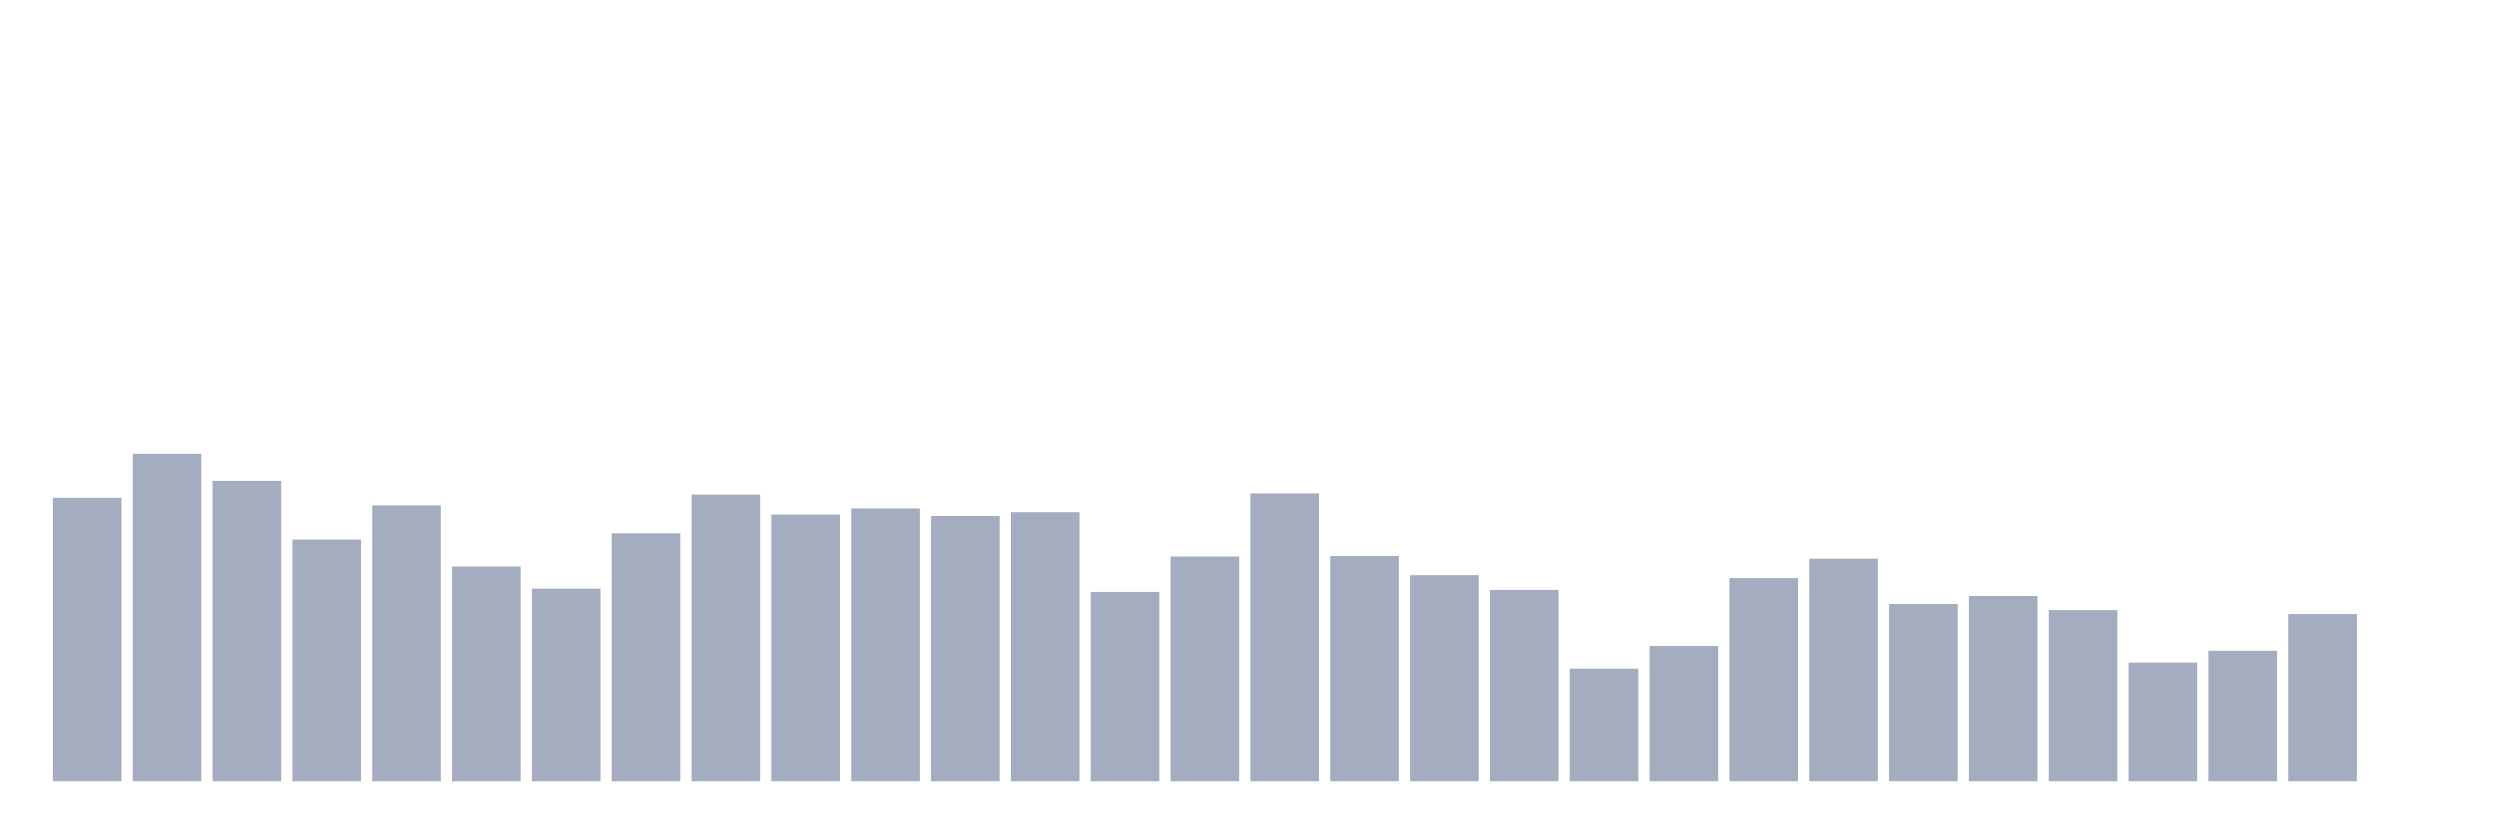 <svg xmlns="http://www.w3.org/2000/svg" viewBox="0 0 480 160"><g transform="translate(10,10)"><rect class="bar" x="0.153" width="13.175" y="85.58" height="54.42" fill="rgb(164,173,192)"></rect><rect class="bar" x="15.482" width="13.175" y="77.14" height="62.86" fill="rgb(164,173,192)"></rect><rect class="bar" x="30.81" width="13.175" y="82.333" height="57.667" fill="rgb(164,173,192)"></rect><rect class="bar" x="46.138" width="13.175" y="93.592" height="46.408" fill="rgb(164,173,192)"></rect><rect class="bar" x="61.466" width="13.175" y="87.039" height="52.961" fill="rgb(164,173,192)"></rect><rect class="bar" x="76.794" width="13.175" y="98.756" height="41.244" fill="rgb(164,173,192)"></rect><rect class="bar" x="92.123" width="13.175" y="103.019" height="36.981" fill="rgb(164,173,192)"></rect><rect class="bar" x="107.451" width="13.175" y="92.39" height="47.61" fill="rgb(164,173,192)"></rect><rect class="bar" x="122.779" width="13.175" y="84.965" height="55.035" fill="rgb(164,173,192)"></rect><rect class="bar" x="138.107" width="13.175" y="88.785" height="51.215" fill="rgb(164,173,192)"></rect><rect class="bar" x="153.436" width="13.175" y="87.626" height="52.374" fill="rgb(164,173,192)"></rect><rect class="bar" x="168.764" width="13.175" y="89.071" height="50.929" fill="rgb(164,173,192)"></rect><rect class="bar" x="184.092" width="13.175" y="88.341" height="51.659" fill="rgb(164,173,192)"></rect><rect class="bar" x="199.42" width="13.175" y="103.649" height="36.351" fill="rgb(164,173,192)"></rect><rect class="bar" x="214.748" width="13.175" y="96.853" height="43.147" fill="rgb(164,173,192)"></rect><rect class="bar" x="230.077" width="13.175" y="84.736" height="55.264" fill="rgb(164,173,192)"></rect><rect class="bar" x="245.405" width="13.175" y="96.739" height="43.261" fill="rgb(164,173,192)"></rect><rect class="bar" x="260.733" width="13.175" y="100.43" height="39.57" fill="rgb(164,173,192)"></rect><rect class="bar" x="276.061" width="13.175" y="103.262" height="36.738" fill="rgb(164,173,192)"></rect><rect class="bar" x="291.39" width="13.175" y="118.384" height="21.616" fill="rgb(164,173,192)"></rect><rect class="bar" x="306.718" width="13.175" y="114.02" height="25.98" fill="rgb(164,173,192)"></rect><rect class="bar" x="322.046" width="13.175" y="100.988" height="39.012" fill="rgb(164,173,192)"></rect><rect class="bar" x="337.374" width="13.175" y="97.268" height="42.732" fill="rgb(164,173,192)"></rect><rect class="bar" x="352.702" width="13.175" y="105.98" height="34.02" fill="rgb(164,173,192)"></rect><rect class="bar" x="368.031" width="13.175" y="104.435" height="35.565" fill="rgb(164,173,192)"></rect><rect class="bar" x="383.359" width="13.175" y="107.139" height="32.861" fill="rgb(164,173,192)"></rect><rect class="bar" x="398.687" width="13.175" y="117.211" height="22.789" fill="rgb(164,173,192)"></rect><rect class="bar" x="414.015" width="13.175" y="114.965" height="25.035" fill="rgb(164,173,192)"></rect><rect class="bar" x="429.344" width="13.175" y="107.897" height="32.103" fill="rgb(164,173,192)"></rect><rect class="bar" x="444.672" width="13.175" y="140" height="0" fill="rgb(164,173,192)"></rect></g></svg>